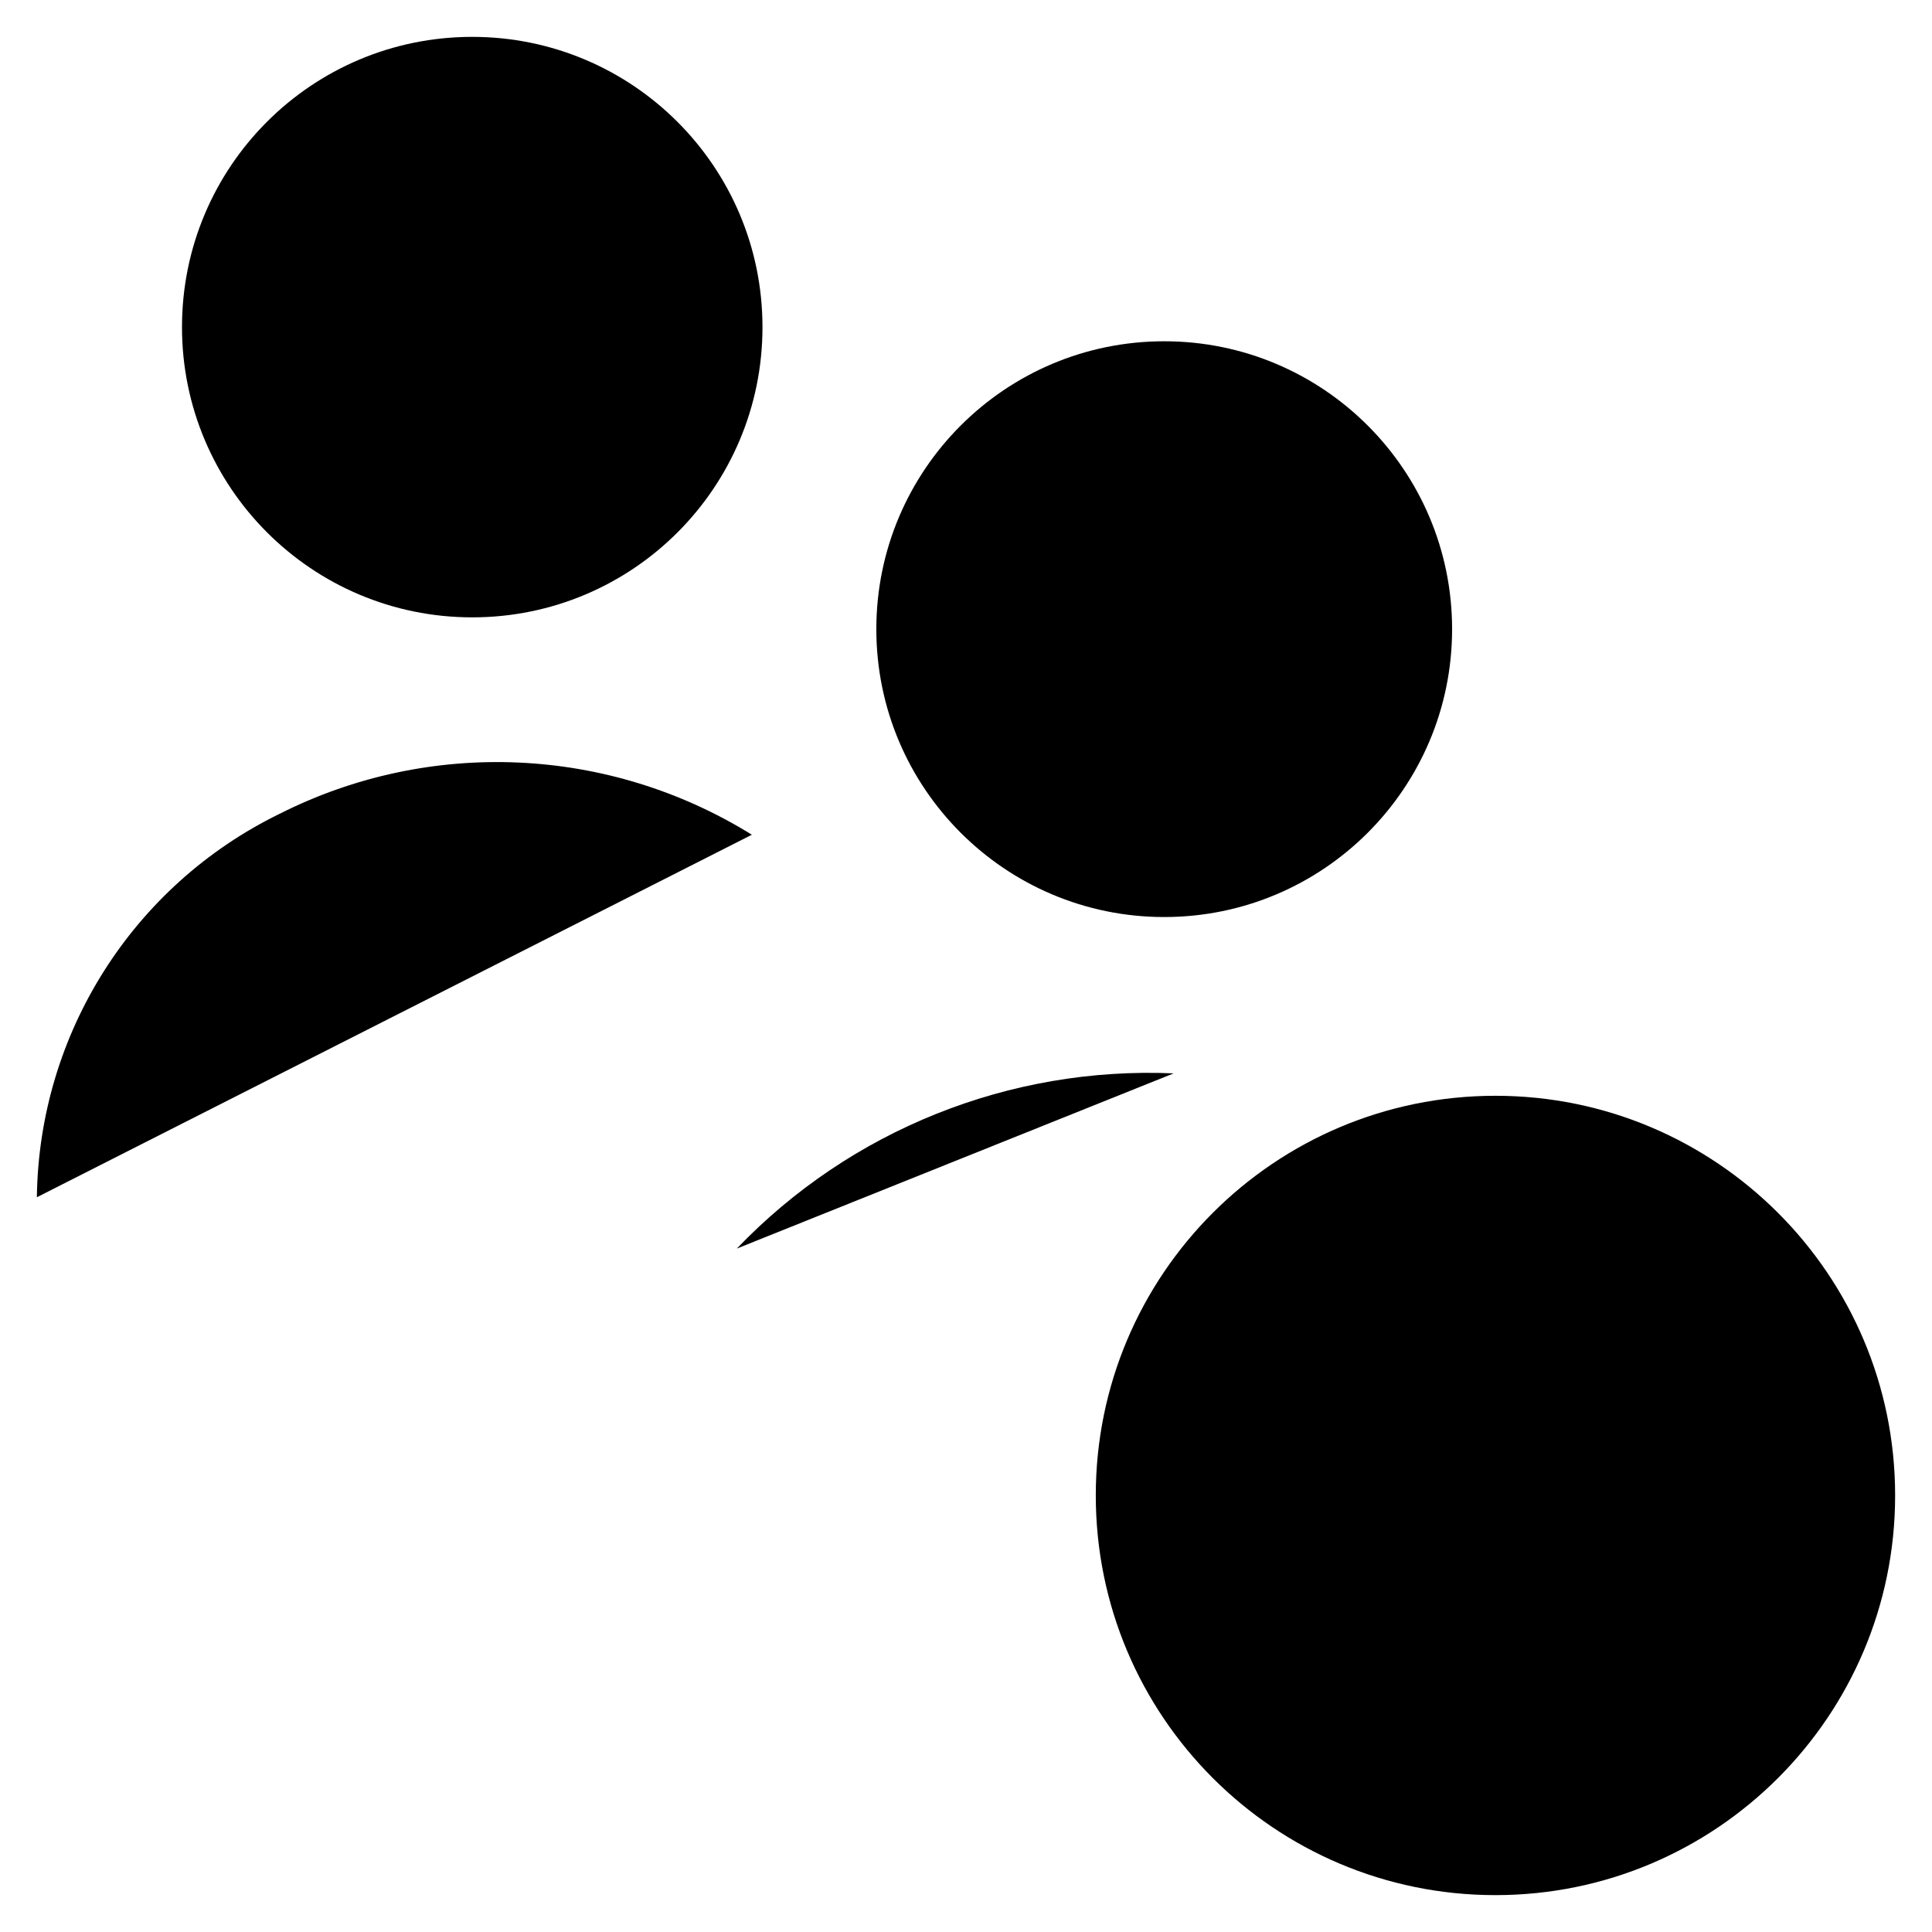 <svg viewBox="0 0 65.5 65.5"><path id="Path_129738" class="icon" d="M6.17,11.09c0,5.43,4.4,9.84,9.84,9.84s9.84-4.4,9.84-9.84S21.44,1.25,16.01,1.25h0C10.57,1.25,6.17,5.65,6.17,11.09h0Z"/><path id="Path_129739" class="icon" d="M25.49,28.3c-4.85-3.01-10.92-3.28-16.01-.71-4.98,2.43-8.16,7.46-8.23,13"/><path id="Path_129744" class="icon" d="M29.71,21.33c0,5.39,4.37,9.76,9.76,9.76s9.76-4.37,9.76-9.76-4.37-9.76-9.76-9.76-9.76,4.37-9.76,9.76h0Z"/><path id="Path_129745" class="cls-1" d="M39.79,36.39c-5.56-.24-10.96,1.92-14.81,5.94"/><path id="Path_129725" class="icon" d="M50.7,64.25c7.48,0,13.55-6.07,13.55-13.55s-6.07-13.55-13.55-13.55-13.55,6.06-13.55,13.55c0,7.48,6.06,13.55,13.55,13.55h0Z"/><path id="Path_129726" class="icon" d="M50.57,43.24v14.93"/><path id="Path_129727" class="icon" d="M43.24,50.57h14.93"/></svg>